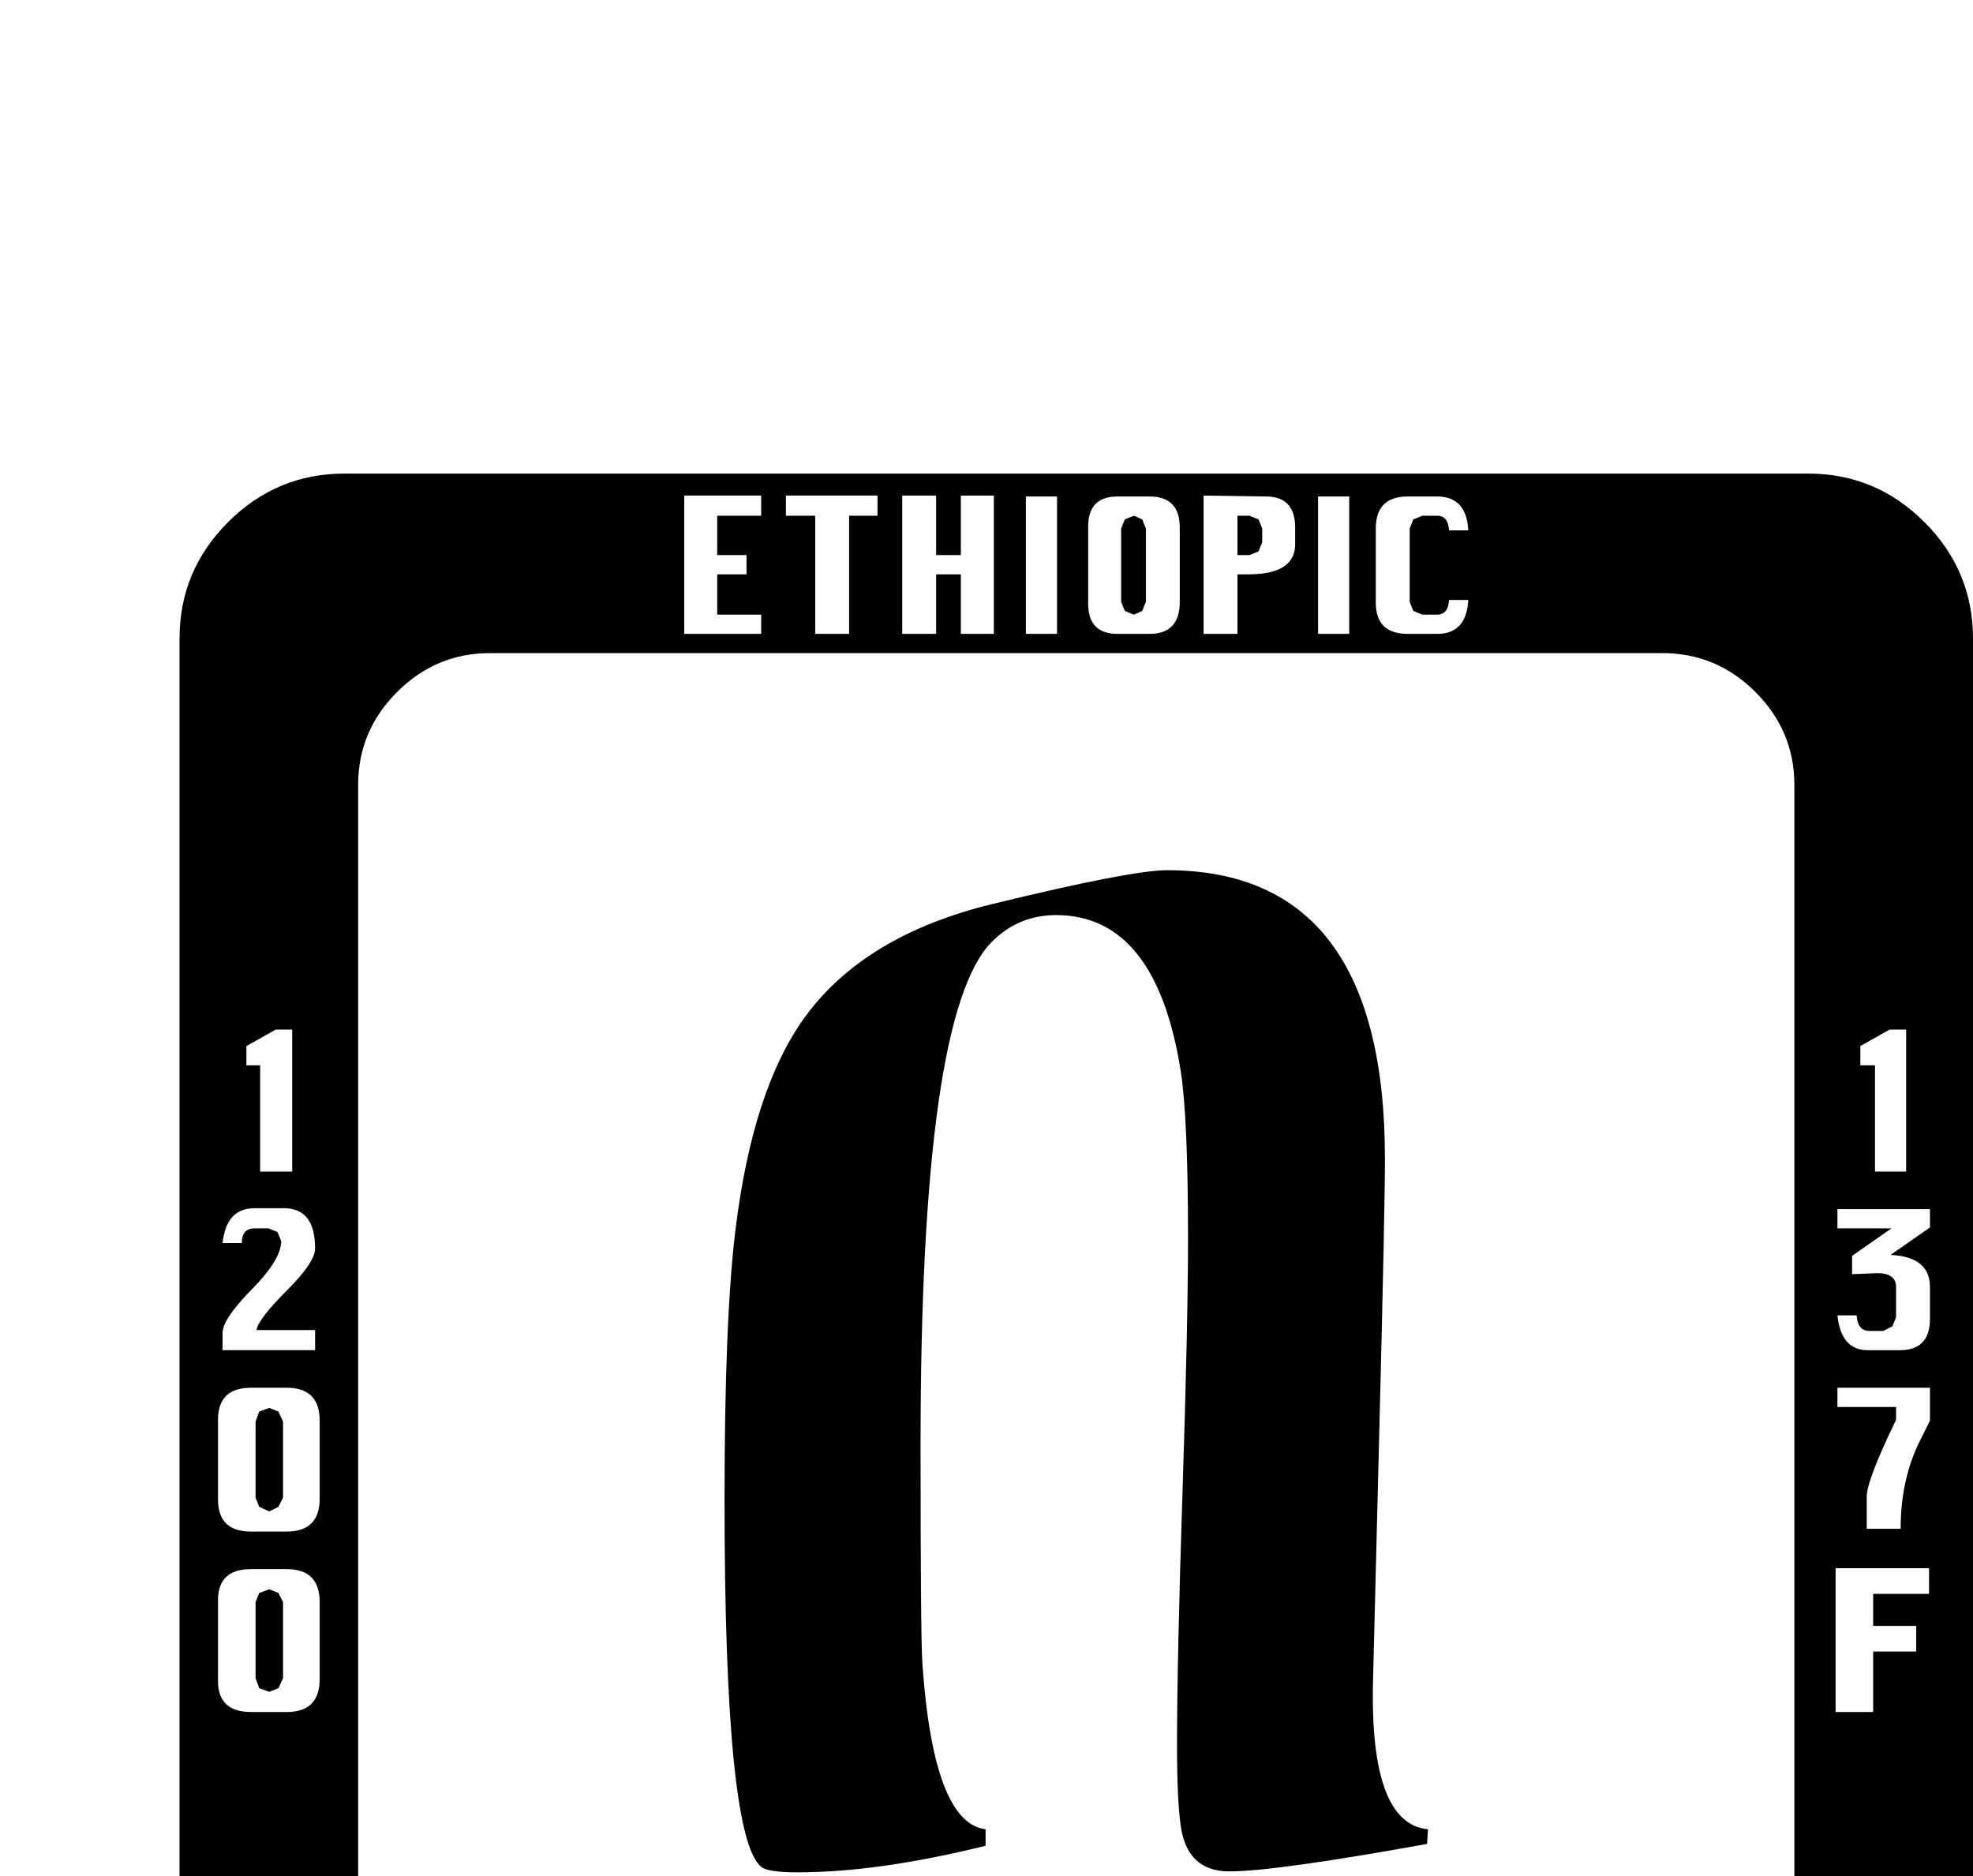 <?xml version="1.0" standalone="no"?>
<!DOCTYPE svg PUBLIC "-//W3C//DTD SVG 1.1//EN" "http://www.w3.org/Graphics/SVG/1.1/DTD/svg11.dtd" >
<svg viewBox="0 -419 2154 2048">
  <g transform="matrix(1 0 0 -1 0 1638)">
   <path fill="currentColor"
d="M2154 -239q0 -74 -53 -127t-127 -53h-1598q-74 0 -127 53t-53 127v1599q0 74 53 127t127 53h1598q74 0 127 -53t53 -127v-1599zM1603 1402h-21q-1 -16 -13 -16h-16l-10 4l-4 10v80l4 10l10 4h16q12 0 13 -16h21q-2 37 -34 37h-32q-35 0 -35 -35v-81q0 -34 35 -34h32
q32 0 34 37zM2081 778v155h-18l-32 -18v-21h16v-116h34zM1473 1365v150h-34v-150h34zM1414 1463v18q0 34 -32 34l-68 1v-151h37v65h12q51 0 51 33zM2107 617v35q0 33 -43 35l43 30v20h-101v-21h59l-43 -30v-20l25 1q23 1 23 -15v-33l-4 -10l-10 -5h-15q-13 0 -14 17h-21
q4 -38 33 -38h35q33 0 33 34zM1288 1400v81q0 34 -33 34h-35q-32 0 -32 -33v-84q0 -33 32 -33h35q33 0 33 35zM1154 1365v150h-34v-150h34zM2107 506v36h-101v-21h64v-14q-32 -66 -32 -84v-35h37q0 54 21 96zM1085 1365v151h-36v-65h-27v65h-37v-151h37v65h27v-65h36z
M958 1494v22h-100v-22h32v-129h37v129h31zM2106 317v28h-102v-157h41v66h47v28h-47v35h61zM831 1365v21h-48v44h32v21h-32v43h48v22h-84v-151h84zM1959 -79v1279q0 59 -42.5 101.5t-101.5 42.5h-1280q-59 0 -101.5 -42.5t-42.5 -101.5v-1279q0 -59 42.5 -101.5t101.5 -42.5
h1280q59 0 101.5 42.5t42.5 101.5zM1603 -358h-21q-1 -16 -13 -16h-16l-10 4l-4 10v80l4 10l10 4h16q12 0 13 -16h21q-2 37 -34 37h-32q-35 0 -35 -35v-81q0 -34 35 -34h32q32 0 34 37zM319 778v155h-18l-32 -18v-21h15v-116h35zM1473 -395v150h-34v-150h34zM1414 -297v18
q0 35 -32 35h-68v-151h37v65h12q51 0 51 33zM344 583v22h-64q2 12 33 43t31 46q0 44 -34 44h-32q-31 0 -35 -38h21q0 16 14 16h15l10 -4l4 -10q0 -20 -32 -52.5t-32 -47.5v-19h101zM1288 -360v81q0 34 -33 34h-35q-32 0 -32 -33v-84q0 -33 32 -33h35q33 0 33 35zM1154 -395
v150h-34v-150h34zM349 421v85q0 36 -36 36h-39q-36 0 -36 -35v-87q0 -35 36 -35h39q36 0 36 36zM1085 -395v151h-36v-65h-27v65h-37v-151h37v65h27v-65h36zM958 -266v22h-100v-22h32v-129h37v129h31zM349 224v84q0 36 -36 36h-39q-36 0 -36 -34v-88q0 -34 36 -34h39
q36 0 36 36zM831 -395v21h-48v44h32v21h-32v43h48v22h-84v-151h84zM1378 1465l-4 -10l-10 -4h-13v43h13l10 -4l4 -10v-15zM1251 1400l-4 -10l-9 -4l-10 4l-4 10v80l4 10l10 4l9 -4l4 -10v-80zM1559 60l-1 -16q-166 -30 -216 -30q-46 0 -53 50q-4 28 -4 88q0 92 6 276.5
t6 276.5q0 132 -8 183q-27 170 -136 170q-41 0 -70 -29q-78 -78 -78 -549q0 -210 2 -239q12 -174 69 -181v-18q-117 -29 -205 -29q-33 0 -40 6q-40 33 -40 401q0 198 12 295q19 154 76 232q65 89 204 123q152 37 191 37q238 0 238 -315q0 -53 -6 -291l-7 -278
q-4 -157 60 -163zM1378 -295l-4 -10l-10 -4h-13v43h13l10 -4l4 -10v-15zM1251 -360l-4 -10l-9 -4l-10 4l-4 10v80l4 10l10 4l9 -4l4 -10v-80zM309 422l-5 -10l-10 -5l-11 5l-4 10v83l4 11l11 4l10 -4l5 -11v-83zM309 225l-5 -11l-10 -4l-11 4l-4 11v83l4 10l11 4l10 -4
l5 -10v-83z" />
  </g>

</svg>
